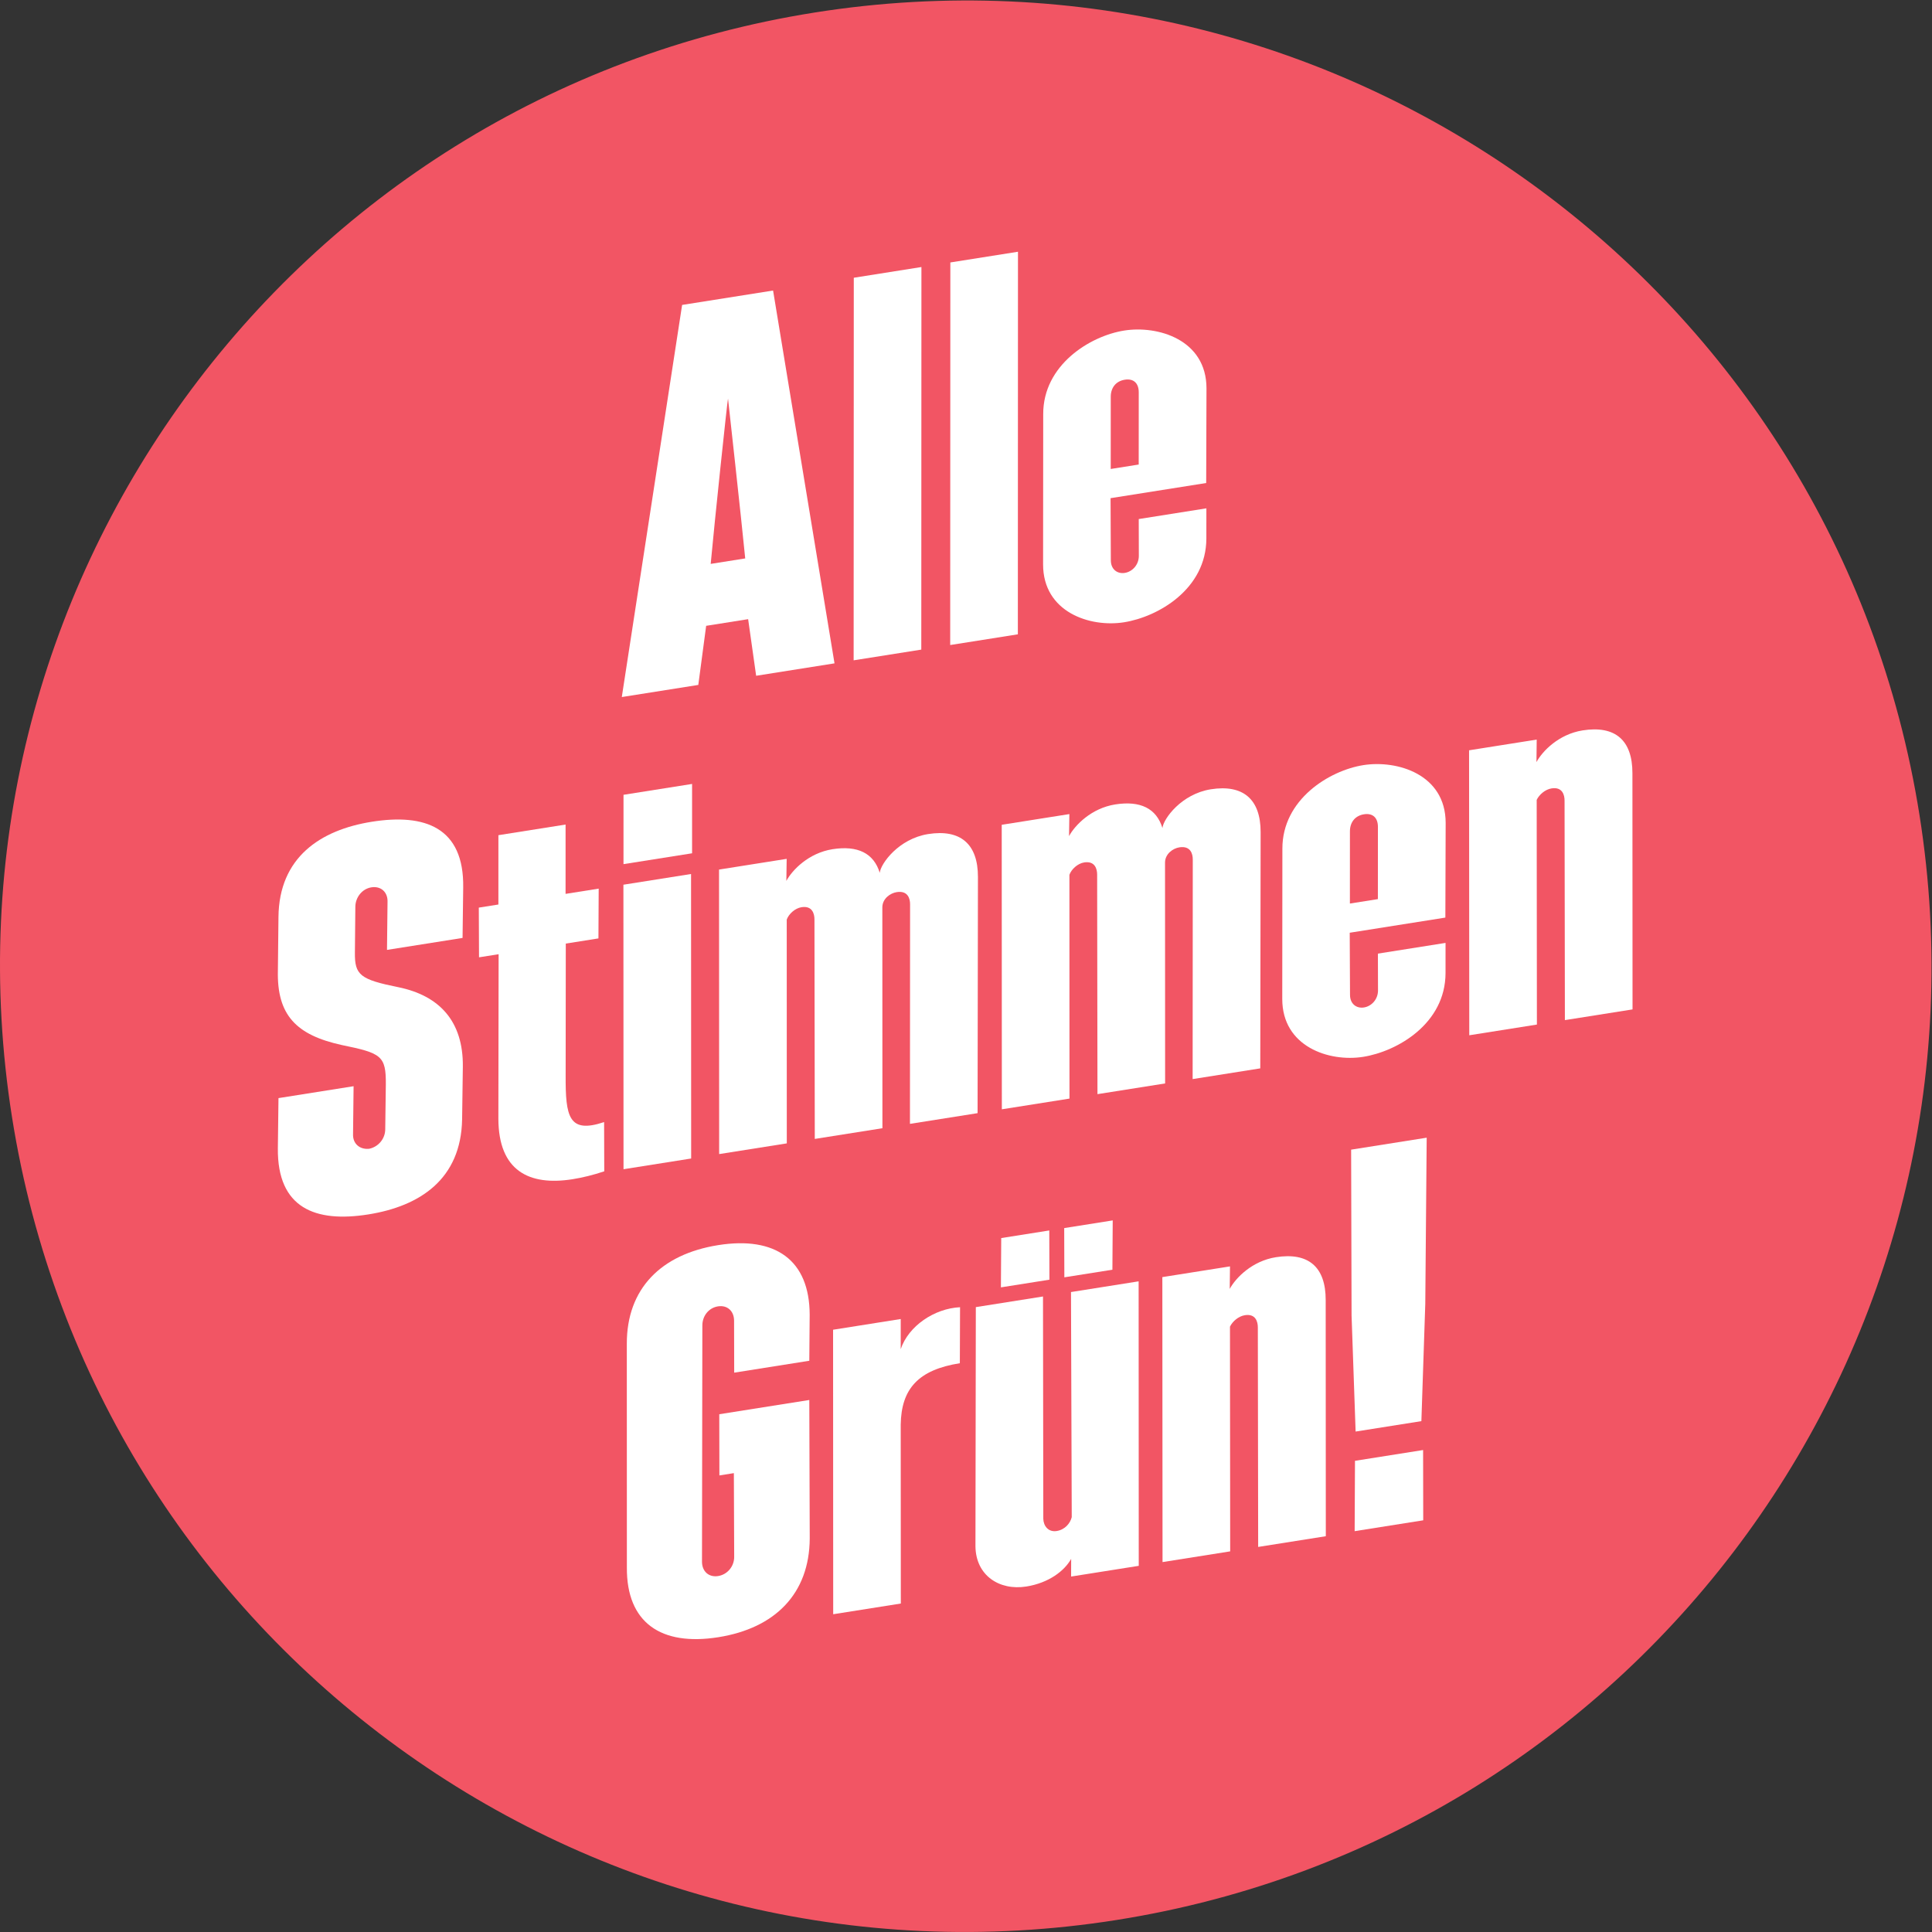 <?xml version="1.0" encoding="UTF-8" standalone="no"?>
<svg
   xmlns:dc="http://purl.org/dc/elements/1.1/"
   xmlns:cc="http://creativecommons.org/ns#"
   xmlns:rdf="http://www.w3.org/1999/02/22-rdf-syntax-ns#"
   xmlns:svg="http://www.w3.org/2000/svg"
   xmlns="http://www.w3.org/2000/svg"
   viewBox="0 0 302.36 302.36"
   height="302.36"
   width="302.36"
   xml:space="preserve"
   id="svg2"
   version="1.1"><rect x="0" y="0" width="302.36" height="302.36" fill="#333333" stroke="none"/><defs
     id="defs6" /><g
     transform="matrix(1.333,0,0,-1.333,0,302.36)"
     id="g10"><g
       transform="scale(0.1)"
       id="g12"><path
         id="path14"
         style="fill:#f25564;fill-opacity:1;fill-rule:nonzero;stroke:none"
         d="M 1311.21,14.148 C 1929.6,112.078 2351.54,692.762 2253.6,1311.26 2155.66,1929.66 1574.95,2351.53 956.516,2253.58 338.117,2155.61 -83.824,1574.96 14.121,956.559 112.066,338.07 692.813,-83.859 1311.21,14.148" /><path
         id="path16"
         style="fill:#ffffff;fill-opacity:1;fill-rule:nonzero;stroke:none"
         d="m 874.926,1612.65 c -4.473,45.89 -20.196,187.69 -20.196,187.69 -0.546,-0.09 -16.035,-146.83 -20.339,-194.11 z m -144.903,-162.74 70.813,460.35 106.797,16.91 72.129,-437.71 -92.004,-14.57 -9.403,66.45 -49.289,-7.81 -9.226,-69.4 -89.817,-14.22" /><path
         id="path18"
         style="fill:#ffffff;fill-opacity:1;fill-rule:nonzero;stroke:none"
         d="m 1002.39,1942.18 79.41,12.58 -0.16,-449.16 -79.42,-12.58 0.17,449.16" /><path
         id="path20"
         style="fill:#ffffff;fill-opacity:1;fill-rule:nonzero;stroke:none"
         d="m 1115.75,1960.13 79.41,12.58 -0.15,-449.16 -79.43,-12.58 0.17,449.16" /><path
         id="path22"
         style="fill:#ffffff;fill-opacity:1;fill-rule:nonzero;stroke:none"
         d="m 1336.9,1722.88 0.05,84.78 c 0,10.66 -5.98,16.45 -16.38,14.8 -10.41,-1.64 -16.48,-9.35 -16.48,-20 l -0.04,-84.79 z m -112.26,-117.15 0.15,176.3 c -0.18,57.81 55.08,91.82 95.06,98.15 39.43,6.25 96.54,-10.54 96.63,-67.79 l -0.35,-111.21 -112.27,-17.79 0.32,-72.92 c 0,-10.67 7.62,-16.21 16.38,-14.82 8.76,1.39 16.49,9.35 16.49,20.03 l -0.11,43.2 79.41,12.58 -0.02,-35.37 c -0.1,-59.53 -56.71,-92.08 -96.69,-98.41 -39.98,-6.34 -95.08,11.89 -95,68.05" /><path
         id="path24"
         style="fill:#ffffff;fill-opacity:1;fill-rule:nonzero;stroke:none"
         d="M 326.957,979.031 415.133,993 414.496,936.762 c -0.457,-11.301 7.969,-18.403 19.016,-17.203 10.859,2.281 18.867,11.972 18.777,23.179 l 0.695,52.332 c 0.274,33.72 -5.265,36.77 -51.679,46.27 -53.516,11.74 -76.301,35.07 -75.051,87.48 l 0.684,62.99 c 0.753,69.73 48.964,102.07 109.757,111.7 61.883,9.8 108.25,-6.44 107.129,-77.34 l -0.754,-59.08 -88.718,-14.05 0.632,56.24 c 0.461,11.3 -7.5,19.03 -19.004,17.2 -10.957,-1.73 -18.875,-11.98 -18.789,-23.18 l -0.515,-53.42 c -0.305,-26.44 6.121,-31.6 51.367,-40.72 47.586,-9.86 75.879,-39.61 75.359,-93.04 l -0.859,-61.901 c -1.211,-70.36 -49.512,-102.141 -110.301,-111.77 -61.887,-9.808 -106.691,7.231 -106.027,77.512 l 0.742,59.07" /><path
         id="path26"
         style="fill:#ffffff;fill-opacity:1;fill-rule:nonzero;stroke:none"
         d="m 585.406,1147.97 -23.008,-3.64 -0.253,58.35 22.996,3.64 0.019,81.4 78.867,12.49 -0.019,-81.4 38.887,6.16 -0.293,-58.44 -38.329,-6.07 -0.168,-154.98 c -0.203,-48.308 3.555,-68.492 45.149,-54.601 l 0.176,-57.801 c -12.805,-4.277 -25.227,-7.359 -37.278,-9.277 -50.925,-8.063 -86.882,9.828 -87.031,71 l 0.285,193.169" /><path
         id="path28"
         style="fill:#ffffff;fill-opacity:1;fill-rule:nonzero;stroke:none"
         d="m 732.035,1335.13 80.508,12.75 -0.008,-81.41 -80.519,-12.75 z m -0.117,-105.56 79.414,12.57 0.129,-334.019 -79.414,-12.582 -0.129,334.031" /><path
         id="path30"
         style="fill:#ffffff;fill-opacity:1;fill-rule:nonzero;stroke:none"
         d="m 844.184,1247.35 79.414,12.58 -0.379,-25.89 c 6.933,12.88 26.238,32.79 54.168,37.21 29.573,4.68 48.463,-4.68 55.483,-27.7 1.09,10.83 22.29,40.02 56.79,45.48 37.79,5.99 58.53,-11.5 58.49,-50.25 l -0.42,-277.401 -79.4,-12.578 0.15,257.719 c 0.06,6.74 -2.6,16.43 -15.74,14.35 -7.67,-1.22 -16.75,-7.71 -16.83,-17.82 l 0.1,-259.359 -79.412,-12.582 -0.383,257.631 c 0.058,6.74 -2.598,16.43 -15.195,14.43 -7.676,-1.21 -15.028,-7.99 -17.352,-14.54 l 0.066,-262.732 -79.414,-12.57 -0.136,334.022" /><path
         id="path32"
         style="fill:#ffffff;fill-opacity:1;fill-rule:nonzero;stroke:none"
         d="m 1176.08,1299.92 79.41,12.58 -0.38,-25.89 c 6.94,12.88 26.24,32.78 54.17,37.21 29.57,4.68 48.46,-4.68 55.48,-27.7 1.09,10.83 22.3,40.02 56.79,45.48 37.79,5.99 58.53,-11.5 58.49,-50.25 l -0.42,-277.4 -79.4,-12.58 0.16,257.72 c 0.05,6.74 -2.6,16.43 -15.75,14.35 -7.66,-1.22 -16.74,-7.71 -16.82,-17.82 l 0.1,-259.37 -79.42,-12.57 -0.38,257.63 c 0.05,6.74 -2.61,16.42 -15.2,14.43 -7.67,-1.21 -15.02,-7.99 -17.36,-14.54 l 0.08,-262.731 -79.41,-12.578 -0.14,334.029" /><path
         id="path34"
         style="fill:#ffffff;fill-opacity:1;fill-rule:nonzero;stroke:none"
         d="m 1617.7,1212.66 0.05,84.79 c 0,10.66 -5.98,16.44 -16.38,14.8 -10.41,-1.65 -16.48,-9.35 -16.48,-20.01 l -0.04,-84.78 z m -112.26,-117.15 0.15,176.31 c -0.17,57.81 55.08,91.81 95.06,98.14 39.43,6.25 96.54,-10.53 96.63,-67.78 l -0.35,-111.22 -112.28,-17.78 0.34,-72.93 c 0,-10.67 7.61,-16.19 16.37,-14.8 8.76,1.39 16.49,9.33 16.49,20 l -0.12,43.22 79.41,12.57 -0.01,-35.37 c -0.11,-59.53 -56.71,-92.07 -96.7,-98.4 -39.98,-6.33 -95.07,11.89 -94.99,68.04" /><path
         id="path36"
         style="fill:#ffffff;fill-opacity:1;fill-rule:nonzero;stroke:none"
         d="m 1725,1052.81 -0.23,334.57 79.41,12.58 -0.3,-26.44 c 6.95,12.89 26.24,32.79 54.17,37.22 38.34,6.07 58.54,-11.51 58.5,-50.25 l 0.13,-277.32 -79.42,-12.57 -0.38,257.63 c 0.06,6.73 -2.6,16.42 -15.2,14.43 -7.66,-1.21 -14.55,-7.36 -17.52,-13.45 l 0.24,-263.82 -79.4,-12.58" /><path
         id="path38"
         style="fill:#ffffff;fill-opacity:1;fill-rule:nonzero;stroke:none"
         d="m 735.914,690.621 c -0.117,64.551 40.047,105.16 107.41,115.828 66.817,10.582 107.149,-17.277 107.278,-81.828 l -0.442,-53.949 -88.172,-13.973 -0.148,61.16 c -0.086,11.219 -7.957,18.403 -18.914,16.672 -10.949,-1.742 -18.418,-11.351 -18.321,-22.57 l -0.421,-277.383 c 0.097,-11.226 7.968,-18.398 18.925,-16.668 10.95,1.731 18.965,11.43 18.868,22.649 l -0.391,98.179 -16.981,-2.699 -0.148,71.852 105.703,16.73 0.508,-162.711 C 950.238,397.27 910.074,356.66 843.258,346.082 775.883,335.41 735.551,363.27 735.98,427.91 l -0.066,262.711" /><path
         id="path40"
         style="fill:#ffffff;fill-opacity:1;fill-rule:nonzero;stroke:none"
         d="m 978.082,707.09 79.408,12.582 v -35.371 c 9.15,27.277 39.58,47.801 69.66,49.211 l -0.24,-65.731 c -48.75,-7.73 -68.8,-29.98 -69.42,-72.191 l 0.13,-209.942 -79.401,-12.578 -0.137,334.02" /><path
         id="path42"
         style="fill:#ffffff;fill-opacity:1;fill-rule:nonzero;stroke:none"
         d="m 1249.6,768.629 -0.17,57.793 56.96,9.019 -0.37,-57.882 z m -74.11,46.082 56.42,8.937 0.17,-57.796 -56.96,-9.024 z m -30.26,-361.859 0.44,280.789 78.87,12.488 0.35,-261 c 0.21,-8.399 5.9,-15.918 15.75,-14.348 9.85,1.559 15.94,9.25 17.64,16.27 l -0.88,264.277 79.41,12.582 c -0.01,-46.039 0.14,-287.988 0.14,-334.019 l -79.43,-12.582 0.08,20.781 c -7.86,-14.16 -26.38,-28.32 -52.67,-32.481 -31.77,-5.039 -59.34,13.063 -59.7,47.243" /><path
         id="path44"
         style="fill:#ffffff;fill-opacity:1;fill-rule:nonzero;stroke:none"
         d="m 1364.88,434.309 -0.23,334.57 79.42,12.582 -0.31,-26.441 c 6.95,12.89 26.25,32.789 54.18,37.21 38.33,6.079 58.53,-11.5 58.49,-50.242 l 0.14,-277.316 -79.42,-12.582 -0.39,257.64 c 0.06,6.731 -2.59,16.418 -15.19,14.43 -7.67,-1.219 -14.56,-7.359 -17.52,-13.449 l 0.24,-263.82 -79.41,-12.582" /><path
         id="path46"
         style="fill:#ffffff;fill-opacity:1;fill-rule:nonzero;stroke:none"
         d="m 1590.82,553.191 79.97,12.661 0.15,-82.5 -80.51,-12.75 z m -4.53,365.321 88.72,14.047 -1.66,-195.071 -4.58,-137.707 -77.21,-12.23 -4.75,136.23 -0.52,194.731" /></g></g></svg>